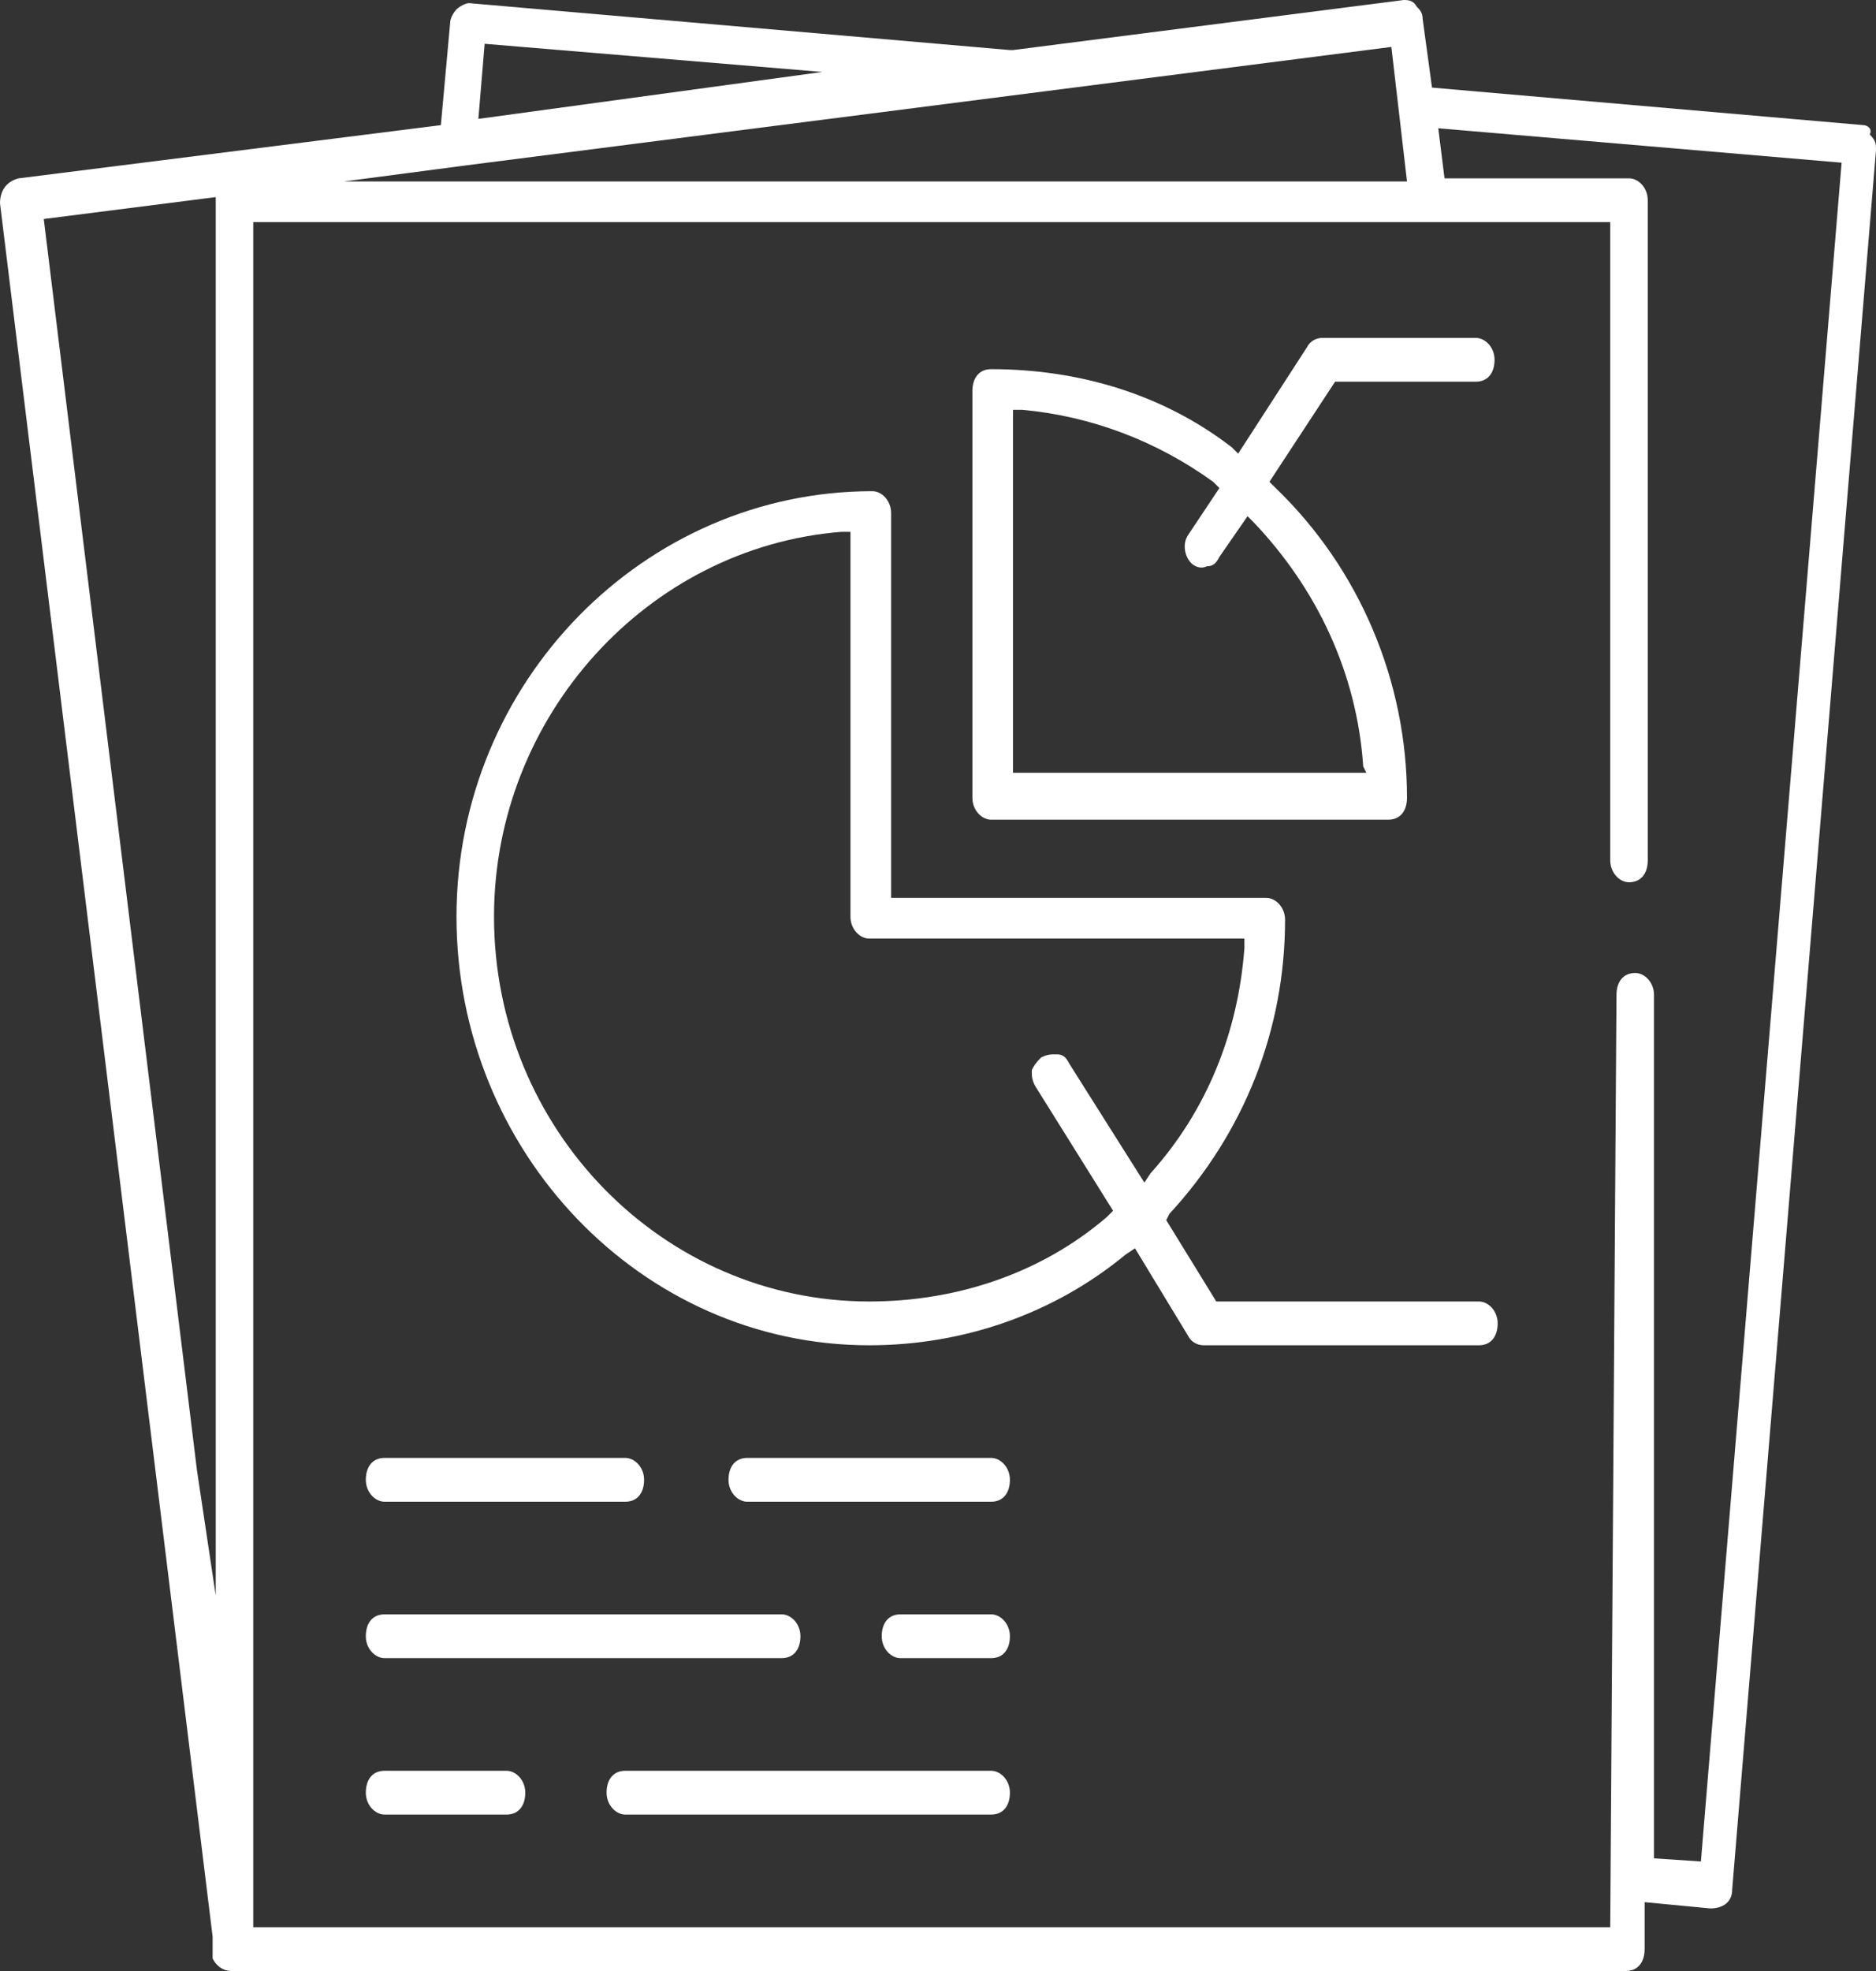 <?xml version="1.0" encoding="utf-8"?>
<!-- Generator: Adobe Illustrator 21.1.0, SVG Export Plug-In . SVG Version: 6.00 Build 0)  -->
<svg version="1.1" id="レイヤー_1" xmlns="http://www.w3.org/2000/svg" xmlns:xlink="http://www.w3.org/1999/xlink" x="0px"
	 y="0px" width="60px" height="63px" viewBox="0 0 60 63" style="enable-background:new 0 0 60 63;" xml:space="preserve">
<rect x="0" y="0" width="60" height="63" fill="#333333" stroke="none"/>
<style type="text/css">
	.st0{fill:#FFFFFF;}
</style>
<g>
	<g>
		<path class="st0" d="M15,0.1c-0.1,0-0.3,0.1-0.4,0.2c-0.1,0.1-0.2,0.3-0.2,0.4L14.1,4L0.6,5.7C0.2,5.8,0,6.1,0,6.5l6.8,55.4
			c0,0.1,0,0.2,0,0.3s0,0.3,0,0.4C6.9,62.8,7.1,63,7.4,63H52c0.4,0,0.6-0.3,0.6-0.7v-1.5l2.1,0.2c0.4,0,0.7-0.2,0.7-0.6L60,4.8
			c0-0.2,0-0.3-0.2-0.5l0,0C59.9,4.1,59.7,4,59.6,4L45.8,2.8l-0.3-2.2c0-0.2-0.1-0.3-0.2-0.4C45.2,0,45,0,44.9,0L32.4,1.6l0,0h-0.1
			L15,0.1C15,0.1,15,0.1,15,0.1z M51.5,61.6H8.1V7.1h43.4v20.4c0,0.4,0.3,0.7,0.6,0.7c0.4,0,0.6-0.3,0.6-0.7V6.4
			c0-0.4-0.3-0.7-0.6-0.7h-5.9l-0.2-1.6l12.9,1.1l-4.5,54.3l-1.5-0.1V31.8c0-0.4-0.3-0.7-0.6-0.7c-0.4,0-0.6,0.3-0.6,0.7L51.5,61.6
			L51.5,61.6z M6.3,47L1.4,7l5.5-0.7V51L6.3,47z M45,5.8H11l3.8-0.5l29.7-3.8L45,5.8z M15.3,3.8l0.2-2.4l10.8,0.9L15.3,3.8z"/>
	</g>
	<g>
		<path class="st0" d="M31.7,11.8c-0.4,0-0.6,0.3-0.6,0.7v13c0,0.4,0.3,0.7,0.6,0.7h12.7c0.4,0,0.6-0.3,0.6-0.7
			c0-3.7-1.5-7.3-4.2-9.9l-0.2-0.2l2.1-3.2h4.5c0.4,0,0.6-0.3,0.6-0.7s-0.3-0.7-0.6-0.7h-4.9c-0.2,0-0.4,0.1-0.5,0.3l-2.2,3.4
			l-0.2-0.2C37.2,12.6,34.5,11.8,31.7,11.8z M43.7,24.7H32.4V13.1h0.3c2.2,0.2,4.3,1,6.1,2.3l0.2,0.2l-1,1.5
			c-0.2,0.3-0.1,0.7,0.1,0.9c0.1,0.1,0.3,0.2,0.5,0.1c0.2,0,0.3-0.1,0.4-0.3l0.9-1.3l0.2,0.2c2,2.1,3.3,4.8,3.5,7.8L43.7,24.7z"/>
	</g>
	<g>
		<path class="st0" d="M36.3,39.9l1.7,2.8c0.1,0.2,0.3,0.3,0.5,0.3h8.8c0.4,0,0.6-0.3,0.6-0.7s-0.3-0.7-0.6-0.7h-8.4L37.3,39
			l0.1-0.2c2.4-2.6,3.7-5.9,3.7-9.4c0-0.4-0.3-0.7-0.6-0.7h-12V16.4c0-0.4-0.3-0.7-0.6-0.7c-7.3,0-13.3,6.1-13.3,13.6
			S20.5,43,27.8,43c3,0,5.9-1,8.2-2.9L36.3,39.9z M27.8,41.6c-6.6,0-12-5.5-12-12.3c0-6.4,4.9-11.8,11.1-12.3h0.3v12.3
			c0,0.4,0.3,0.7,0.6,0.7h12v0.3c-0.2,2.7-1.2,5.2-3,7.2l-0.2,0.3L34.2,34c-0.1-0.2-0.2-0.3-0.4-0.3c-0.2,0-0.3,0-0.5,0.1
			c-0.1,0.1-0.2,0.2-0.3,0.4c0,0.2,0,0.3,0.1,0.5l2.5,4l-0.2,0.2C33.3,40.7,30.6,41.6,27.8,41.6z"/>
	</g>
	<g>
		<path class="st0" d="M12.3,46.6c-0.4,0-0.6,0.3-0.6,0.7S12,48,12.3,48H20c0.4,0,0.6-0.3,0.6-0.7s-0.3-0.7-0.6-0.7H12.3z"/>
	</g>
	<g>
		<path class="st0" d="M23.9,46.6c-0.4,0-0.6,0.3-0.6,0.7s0.3,0.7,0.6,0.7h7.8c0.4,0,0.6-0.3,0.6-0.7s-0.3-0.7-0.6-0.7H23.9z"/>
	</g>
	<g>
		<path class="st0" d="M12.3,51.6c-0.4,0-0.6,0.3-0.6,0.7S12,53,12.3,53h12.7c0.4,0,0.6-0.3,0.6-0.7s-0.3-0.7-0.6-0.7H12.3z"/>
	</g>
	<g>
		<path class="st0" d="M28.8,51.6c-0.4,0-0.6,0.3-0.6,0.7s0.3,0.7,0.6,0.7h2.9c0.4,0,0.6-0.3,0.6-0.7s-0.3-0.7-0.6-0.7H28.8z"/>
	</g>
	<g>
		<path class="st0" d="M12.3,56.6c-0.4,0-0.6,0.3-0.6,0.7S12,58,12.3,58h3.9c0.4,0,0.6-0.3,0.6-0.7s-0.3-0.7-0.6-0.7H12.3z"/>
	</g>
	<g>
		<path class="st0" d="M20,56.6c-0.4,0-0.6,0.3-0.6,0.7S19.7,58,20,58h11.7c0.4,0,0.6-0.3,0.6-0.7s-0.3-0.7-0.6-0.7H20z"/>
	</g>
</g>
</svg>

